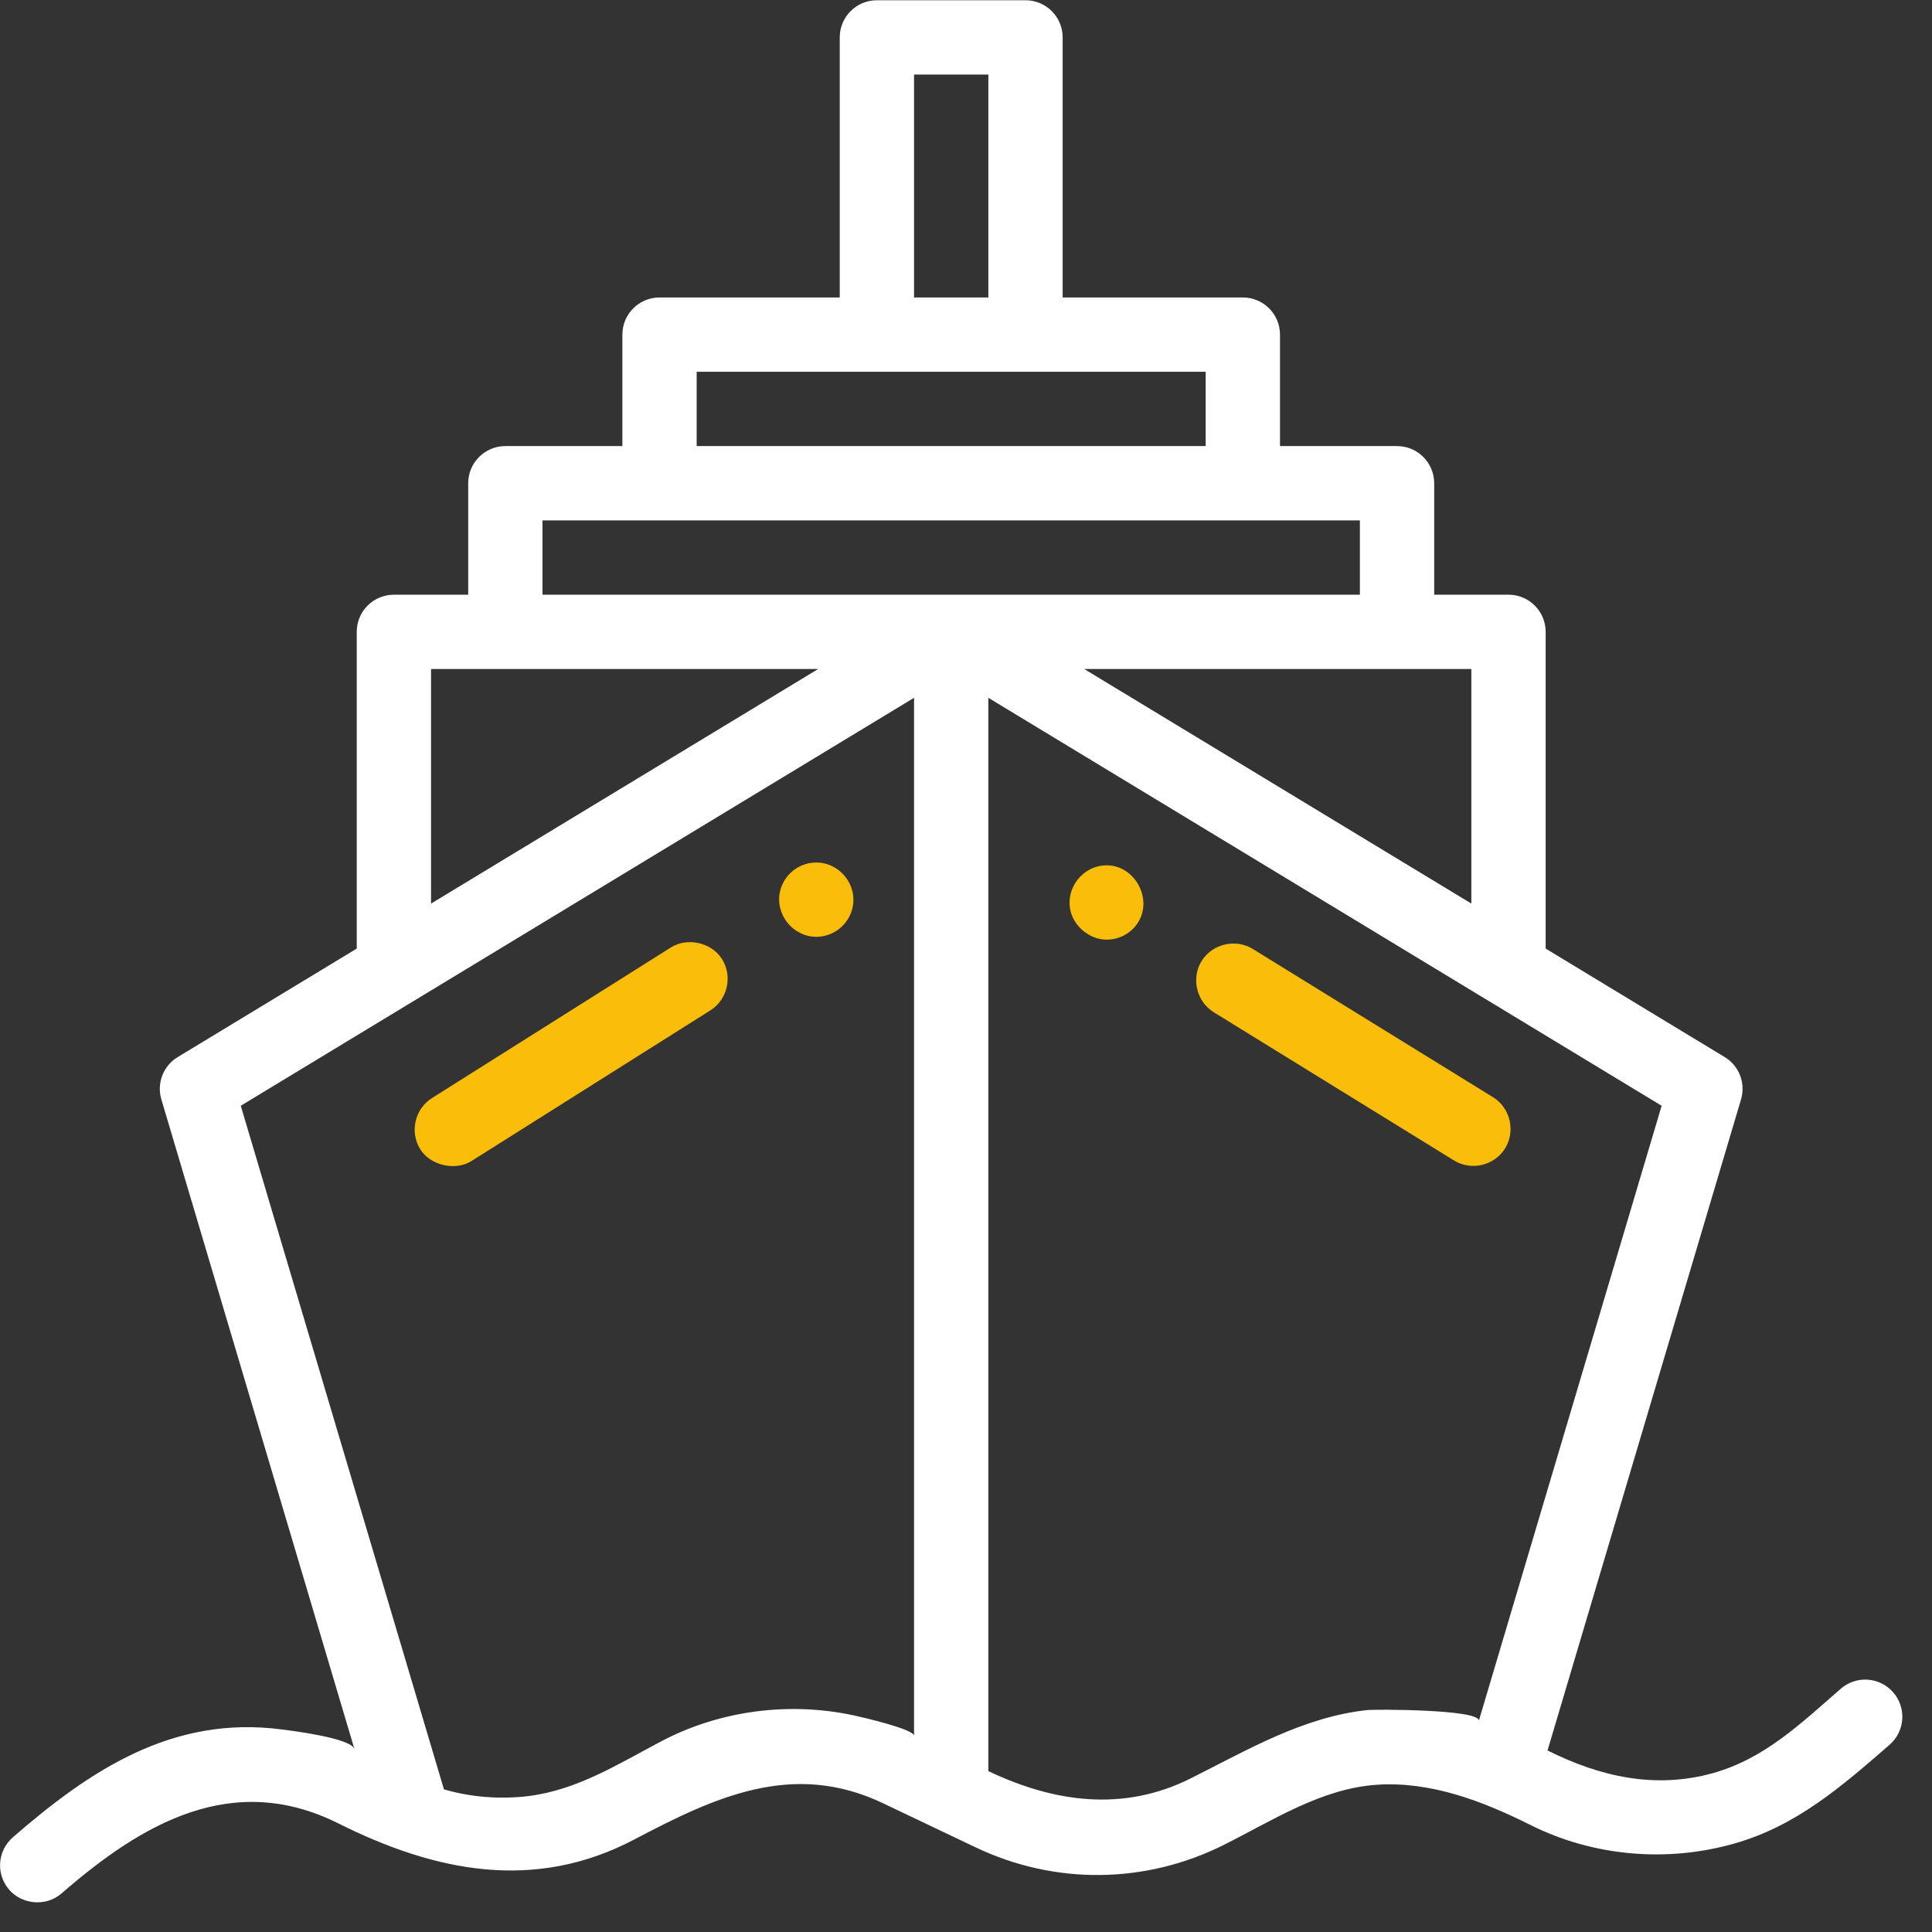 <svg width="65" height="65" viewBox="0 0 65 65" fill="none" xmlns="http://www.w3.org/2000/svg">
<rect x="0" y="0" width="65" height="65" fill="#333333" stroke="none"/>
<path d="M50.232 36.915C50.232 36.915 42.157 31.933 42.147 31.926C41.566 31.568 40.783 31.757 40.426 32.334C40.068 32.912 40.258 33.699 40.833 34.054C40.833 34.054 48.913 39.039 48.918 39.042C49.499 39.401 50.281 39.216 50.638 38.635C50.995 38.053 50.813 37.273 50.232 36.915Z" fill="#FABE0A"/>
<path d="M37.235 29.113C36.437 29.113 35.835 29.873 36.017 30.65C36.09 30.96 36.303 31.241 36.583 31.418C36.775 31.54 36.999 31.613 37.232 31.613C37.67 31.613 38.069 31.392 38.297 31.02C38.785 30.227 38.172 29.113 37.235 29.113Z" fill="#FABE0A"/>
<path d="M24.291 32.268C23.939 31.707 23.126 31.525 22.567 31.878C22.567 31.878 14.545 36.937 14.531 36.945C13.953 37.31 13.777 38.091 14.141 38.669C14.36 39.016 14.782 39.219 15.2 39.231C15.435 39.238 15.669 39.184 15.865 39.06C15.865 39.06 23.896 33.995 23.901 33.992C24.479 33.627 24.655 32.847 24.291 32.268Z" fill="#FABE0A"/>
<path d="M27.46 29.018C26.88 29.018 26.371 29.426 26.243 29.991C26.068 30.761 26.678 31.518 27.463 31.518C28.042 31.518 28.554 31.11 28.682 30.544C28.857 29.769 28.253 29.018 27.46 29.018Z" fill="#FABE0A"/>
<path d="M63.695 56.938C63.242 56.417 62.453 56.362 61.932 56.815C60.599 57.973 59.365 59.175 57.617 59.658C55.672 60.196 53.825 59.772 52.065 58.892L58.575 36.989C58.737 36.444 58.511 35.858 58.025 35.564L52.002 31.914V21.258C52.002 20.567 51.442 20.008 50.752 20.008H48.252V16.258C48.252 15.568 47.692 15.008 47.002 15.008H43.064V11.258C43.064 10.568 42.505 10.008 41.814 10.008H35.752V1.258C35.752 0.568 35.192 0.008 34.502 0.008H29.502C28.812 0.008 28.252 0.568 28.252 1.258V10.008H22.189C21.499 10.008 20.939 10.568 20.939 11.258V15.008H17.002C16.312 15.008 15.752 15.568 15.752 16.258V20.008H13.252C12.562 20.008 12.002 20.567 12.002 21.258V31.914L5.979 35.564C5.493 35.858 5.267 36.444 5.429 36.989C5.429 36.989 11.923 58.837 11.925 58.847C11.815 58.474 9.814 58.228 9.461 58.183C5.821 57.712 3.054 59.535 0.432 61.814C-0.089 62.267 -0.144 63.057 0.309 63.578C0.741 64.075 1.546 64.159 2.072 63.701C4.773 61.353 7.818 59.563 11.392 61.35C14.625 62.967 17.971 63.66 21.339 61.888C24.054 60.458 26.674 59.224 29.705 60.667L32.821 62.151C35.487 63.421 38.53 63.391 41.171 62.071C42.798 61.257 44.452 60.174 46.311 60.047C48.133 59.922 49.893 60.6 51.494 61.401C53.609 62.459 56.085 62.67 58.356 62.022C60.447 61.426 61.97 60.094 63.572 58.701C64.093 58.248 64.148 57.459 63.695 56.938ZM49.502 22.508V30.4L36.477 22.508H49.502ZM30.752 2.508H33.252V10.008H30.752V2.508V2.508ZM23.439 12.508H40.564V15.008H23.439V12.508V12.508ZM14.502 22.508H27.527L14.502 30.4V22.508ZM30.752 58.397C30.752 58.175 28.97 57.765 28.737 57.715C26.561 57.244 24.226 57.543 22.254 58.581C20.823 59.334 19.442 60.213 17.805 60.423C17.802 60.424 17.799 60.424 17.797 60.425C16.84 60.541 15.861 60.47 14.936 60.201L8.1 37.202L30.752 23.477C30.752 23.477 30.752 58.396 30.752 58.397ZM18.252 20.008V17.508H45.752V20.008H18.252ZM49.755 57.89C49.769 57.503 46.25 57.507 46.014 57.532C43.844 57.761 41.967 58.878 40.053 59.835C37.791 60.966 35.463 60.641 33.252 59.587V23.477L55.904 37.202L49.755 57.89Z" fill="white"/>
</svg>
